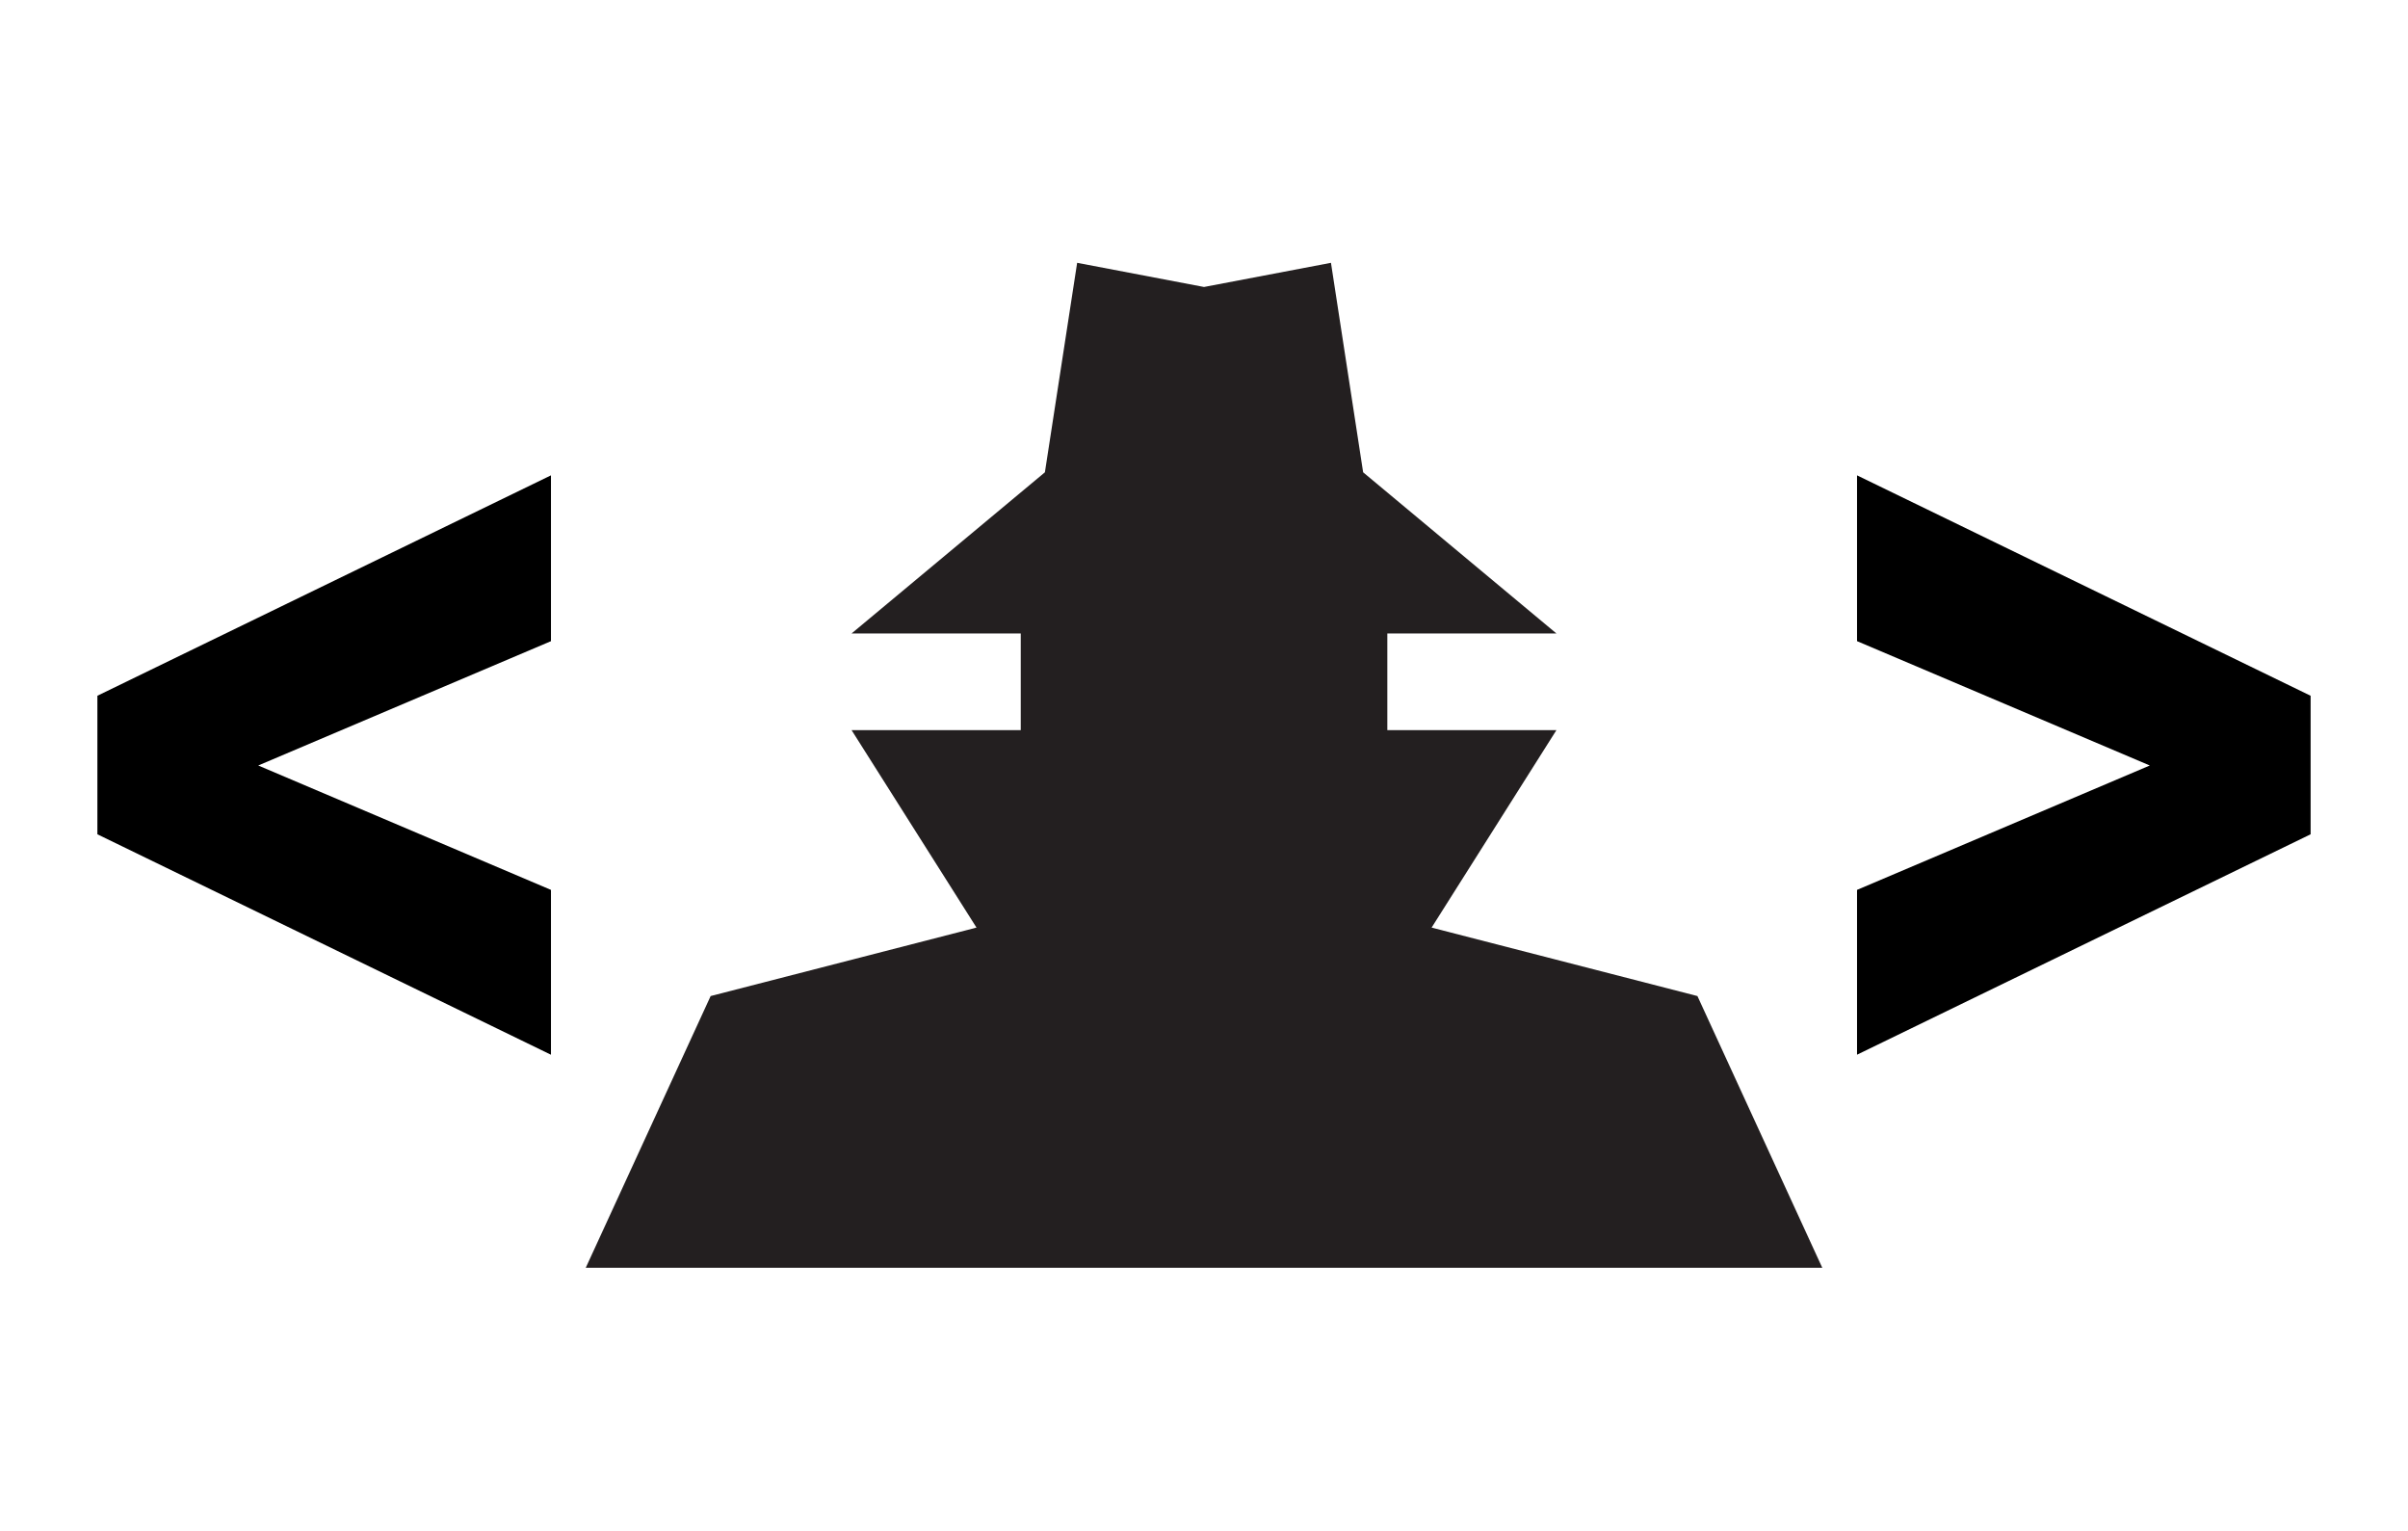 <svg xmlns="http://www.w3.org/2000/svg" width="64" height="40.667" viewBox="0 0 47.333 40.667">
<path d="M6.31 28.024l-12.055-5.857v-3.681l12.055-5.856v4.406l-7.78 3.303 7.78 3.305v4.38z"/>
<path fill="#231F20" d="M36.781 26.465l-7.065-1.819 3.317-5.246h-4.494v-2.569h4.494l-5.137-4.282-.855-5.566-3.374.642-3.372-.642-.857 5.566-5.138 4.282h4.496v2.569h-4.496l3.32 5.246-7.066 1.819-3.319 7.219h32.864z"/>
<path d="M41.023 23.644l7.781-3.305-7.781-3.304v-4.405l12.055 5.856v3.681l-12.055 5.856v-4.379z"/>
</svg>
<!--
 Declarative Shadow DOM logo is based on WebComponents logo https://github.com/webcomponents/webcomponents-icons
 LICENSE CC-BY-SA 3.0 © Tomek Wytrębowicz
-->
